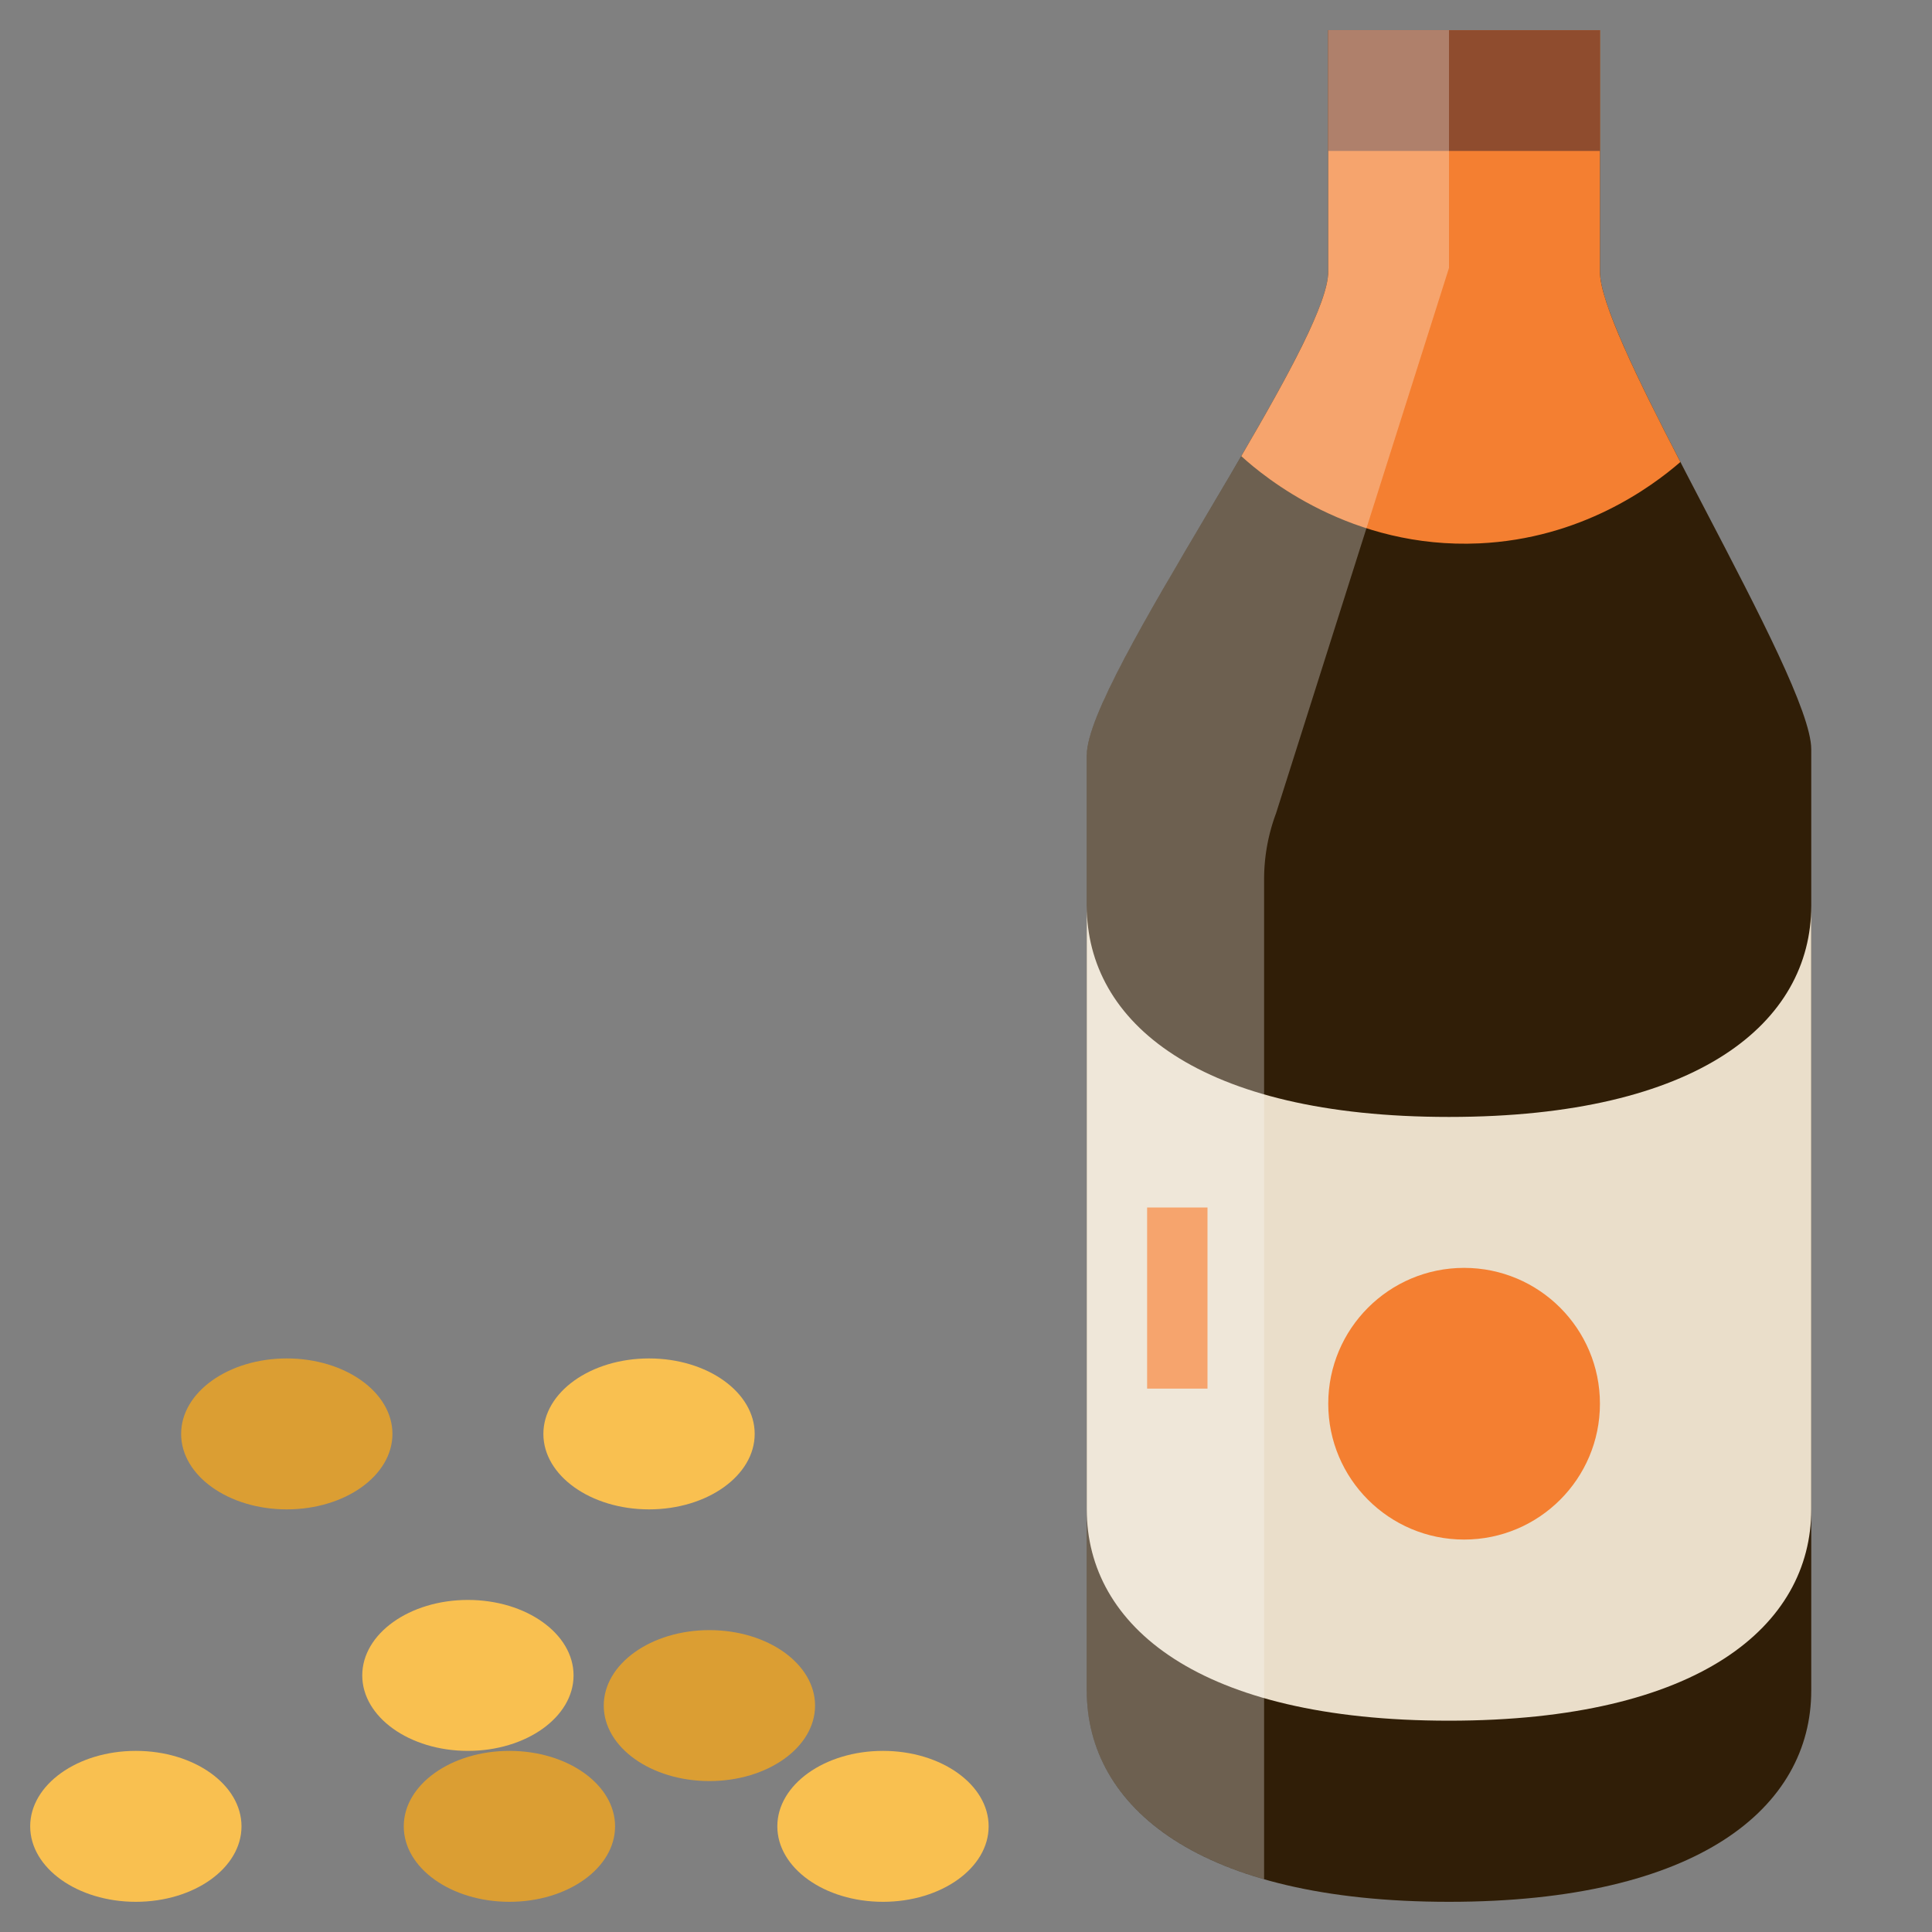 <svg id="flat" height="512" viewBox="0 0 512 512" width="512" xmlns="http://www.w3.org/2000/svg"><rect x="0" y="0" width="512" height="512" fill="#808080" stroke="none"/><path d="m480 448c0 30.928-29.726 56-96 56s-96-25.072-96-56v-247.883c0-20.064 64-108.052 64-128.117v-64h72v64c0 19.2 56 107.357 56 126.553z" fill="#301e07"/><path d="m392 144c27.018-1.237 45.615-14.884 53.32-21.569-11.451-22.161-21.32-42.373-21.32-50.431v-64h-72v64c0 8.139-10.532 27.456-23.05 48.881 6.114 5.578 29.15 24.671 63.05 23.119z" fill="#f47f31"/><path d="m352 8h72v32h-72z" fill="#8f4c2e"/><path d="m480 240c0 30.928-29.726 56-96 56s-96-25.072-96-56v160c0 30.928 29.726 56 96 56s96-25.072 96-56z" fill="#eadeca"/><circle cx="388" cy="372" fill="#f47f31" r="36"/><path d="m304 320h16v48h-16z" fill="#f47f31"/><ellipse cx="36" cy="484" fill="#f9c050" rx="28" ry="20"/><ellipse cx="135" cy="484" fill="#db9e33" rx="28" ry="20"/><ellipse cx="234" cy="484" fill="#f9c050" rx="28" ry="20"/><ellipse cx="188" cy="452" fill="#db9e33" rx="28" ry="20"/><ellipse cx="124" cy="444" fill="#f9c050" rx="28" ry="20"/><ellipse cx="172" cy="380" fill="#f9c050" rx="28" ry="20"/><ellipse cx="76" cy="380" fill="#db9e33" rx="28" ry="20"/><g opacity=".3"><path d="m384 8h-32v64c0 20.065-64 108.053-64 128.117v247.883c0 21.864 14.879 40.788 47 50.01v-264.99a49.863 49.863 0 0 1 3.16-17.469l45.84-144.551z" fill="#fcfcfc"/></g></svg>